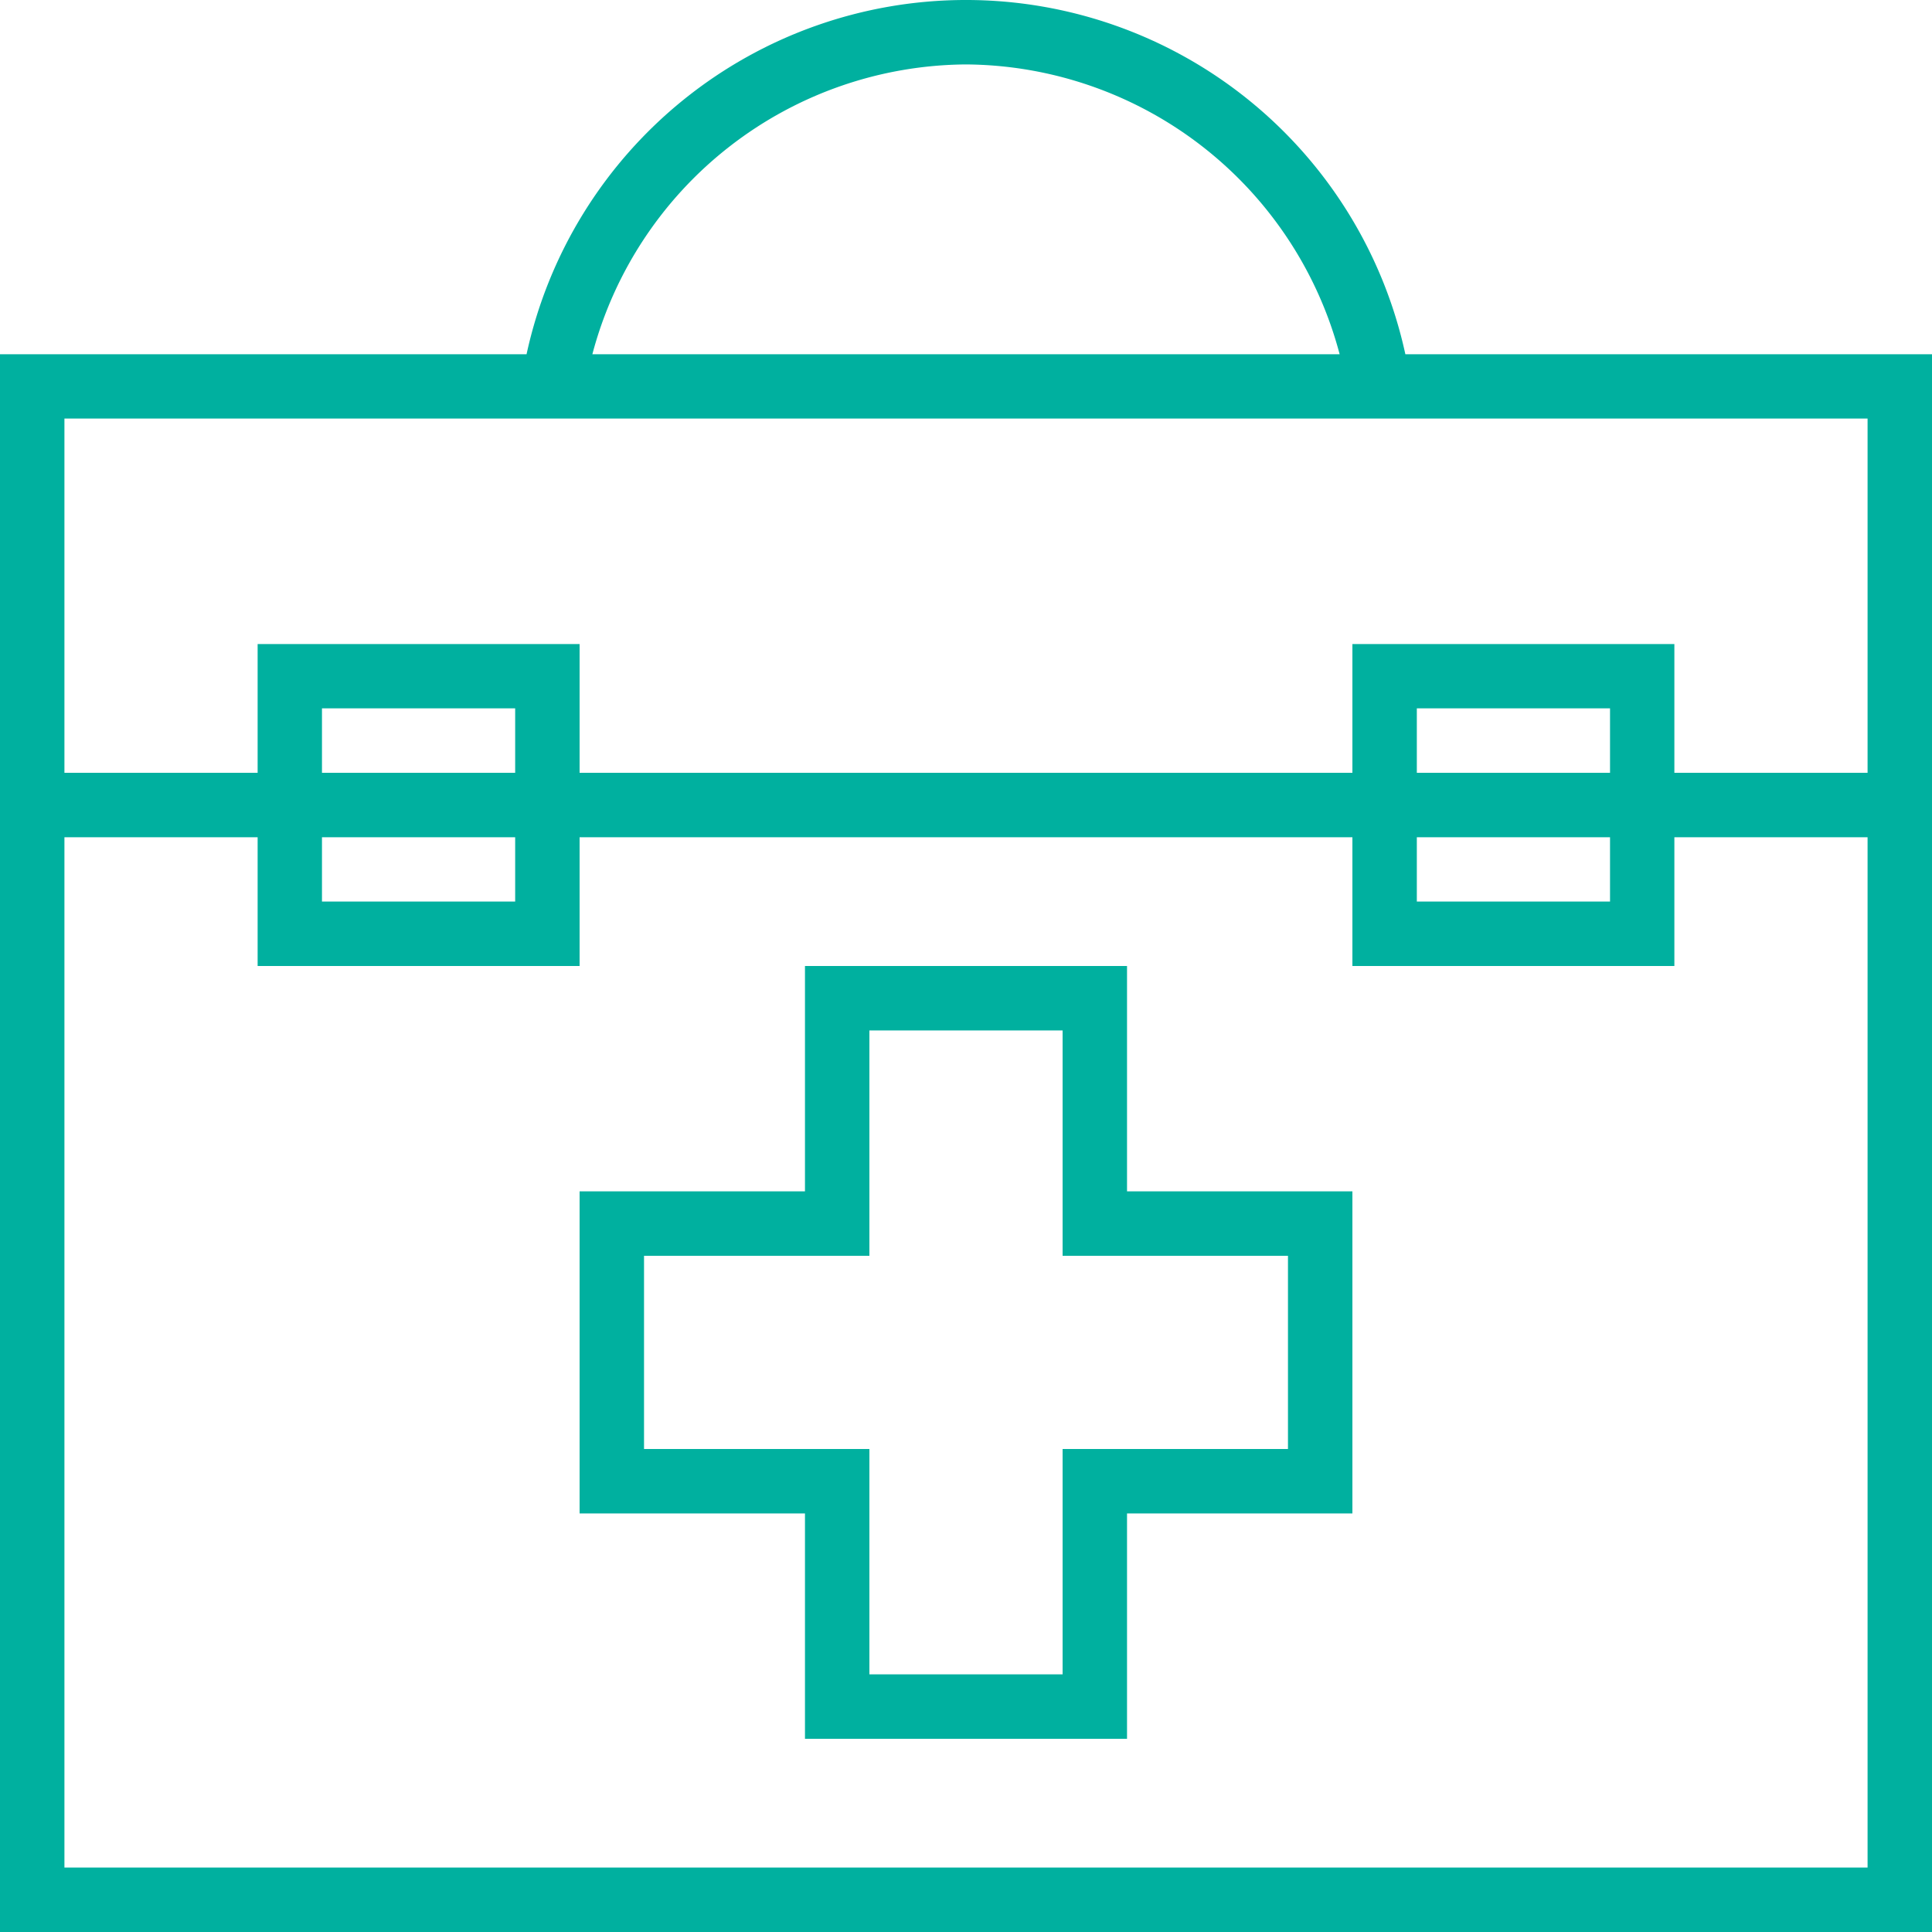 <svg xmlns="http://www.w3.org/2000/svg" width="224" height="224" viewBox="0 0 224 224" fill="#00b09f">
  <path id="venus-medic-case" d="M2392.67,2838h-37.34v26.13H2329.2v37.34h26.13v26.13h37.34v-26.13h26.13v-37.34h-26.13V2838Zm18.66,33.6V2894H2385.2v26.13h-22.4V2894h-26.13v-22.4h26.13v-26.13h22.4v26.13h26.13Zm13.61-104.53a52.132,52.132,0,0,0-101.89,0H2262V2950h224V2767.07h-61.06Zm-50.94-33.6a45.128,45.128,0,0,1,43.32,33.6h-86.64A45.119,45.119,0,0,1,2374,2733.47Zm104.53,209.06H2269.47V2823.07h22.4V2838h37.33v-14.93h89.6V2838h37.33v-14.93h22.4v119.46Zm-156.8-126.93h-22.4v-7.47h22.4v7.47Zm0,7.47v7.46h-22.4v-7.46h22.4Zm126.94-7.47h-22.4v-7.47h22.4v7.47Zm0,7.47v7.46h-22.4v-7.46h22.4Zm7.46-7.47v-14.93H2418.8v14.93h-89.6v-14.93h-37.33v14.93h-22.4v-41.07h209.06v41.07h-22.4Z" transform="translate(-2262 -2726)"/>
</svg>
